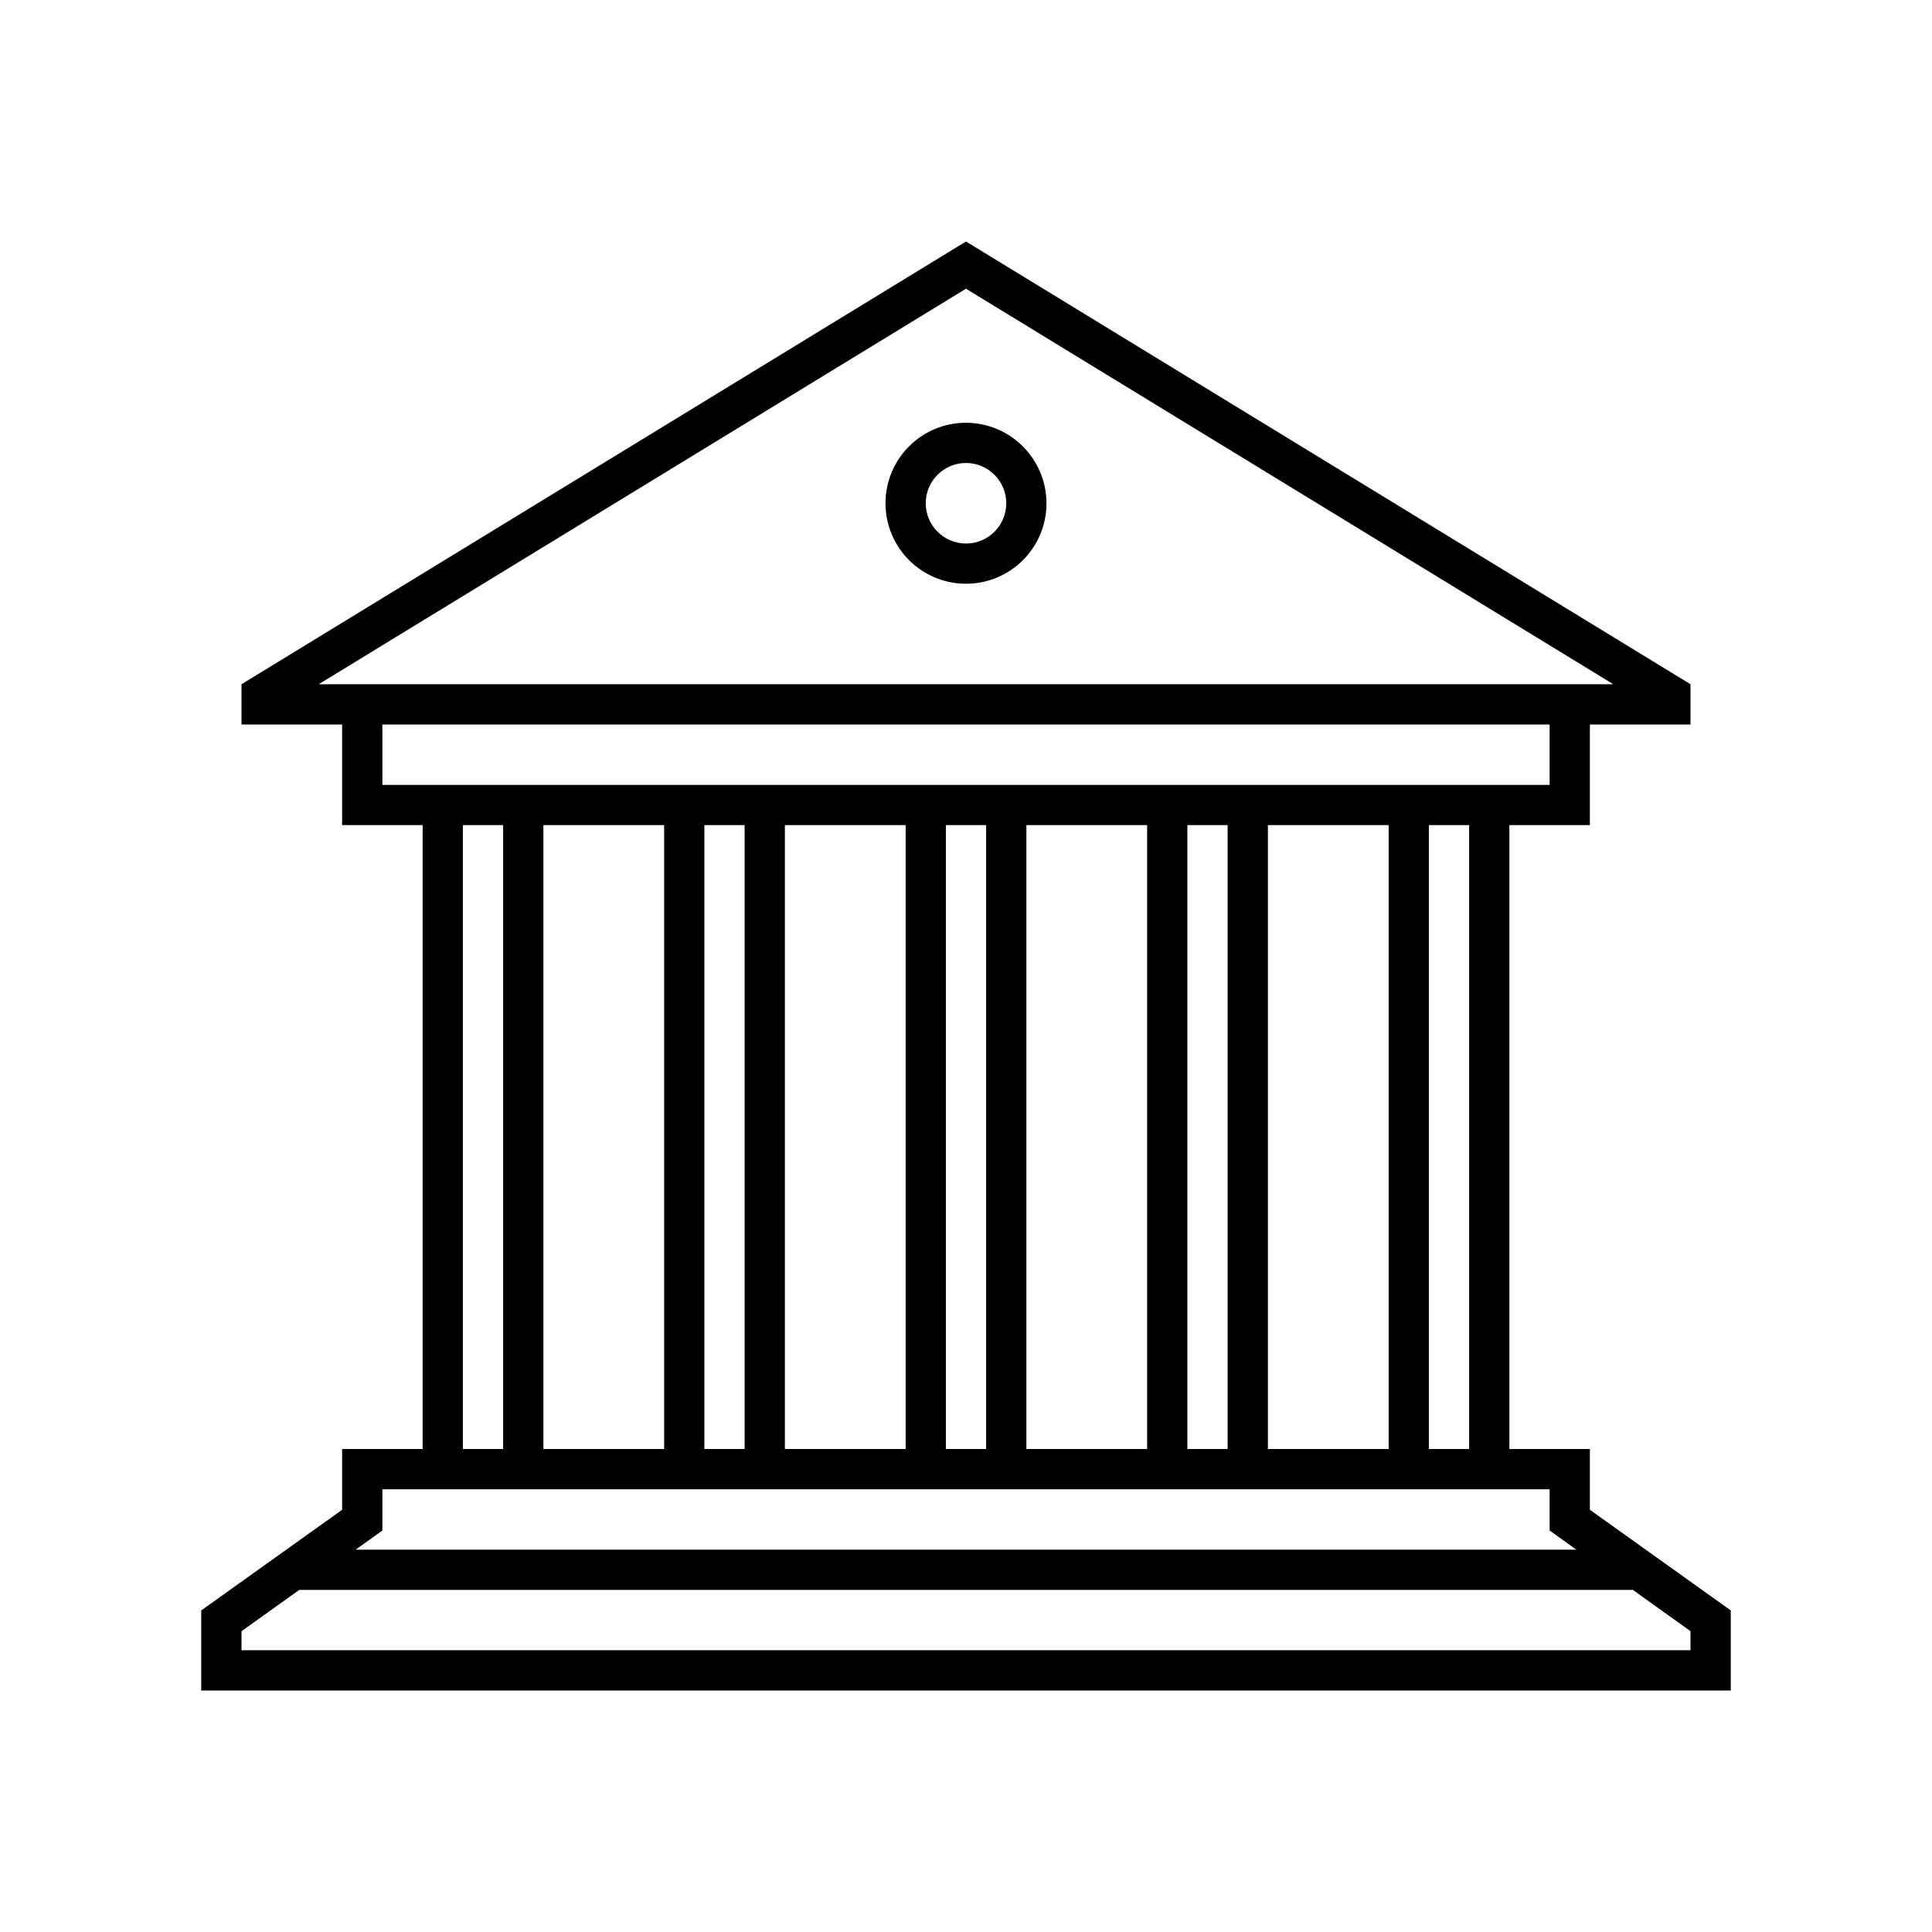<svg width="50" height="50" xmlns="http://www.w3.org/2000/svg" xmlns:xlink="http://www.w3.org/1999/xlink" xml:space="preserve" overflow="hidden"><g transform="translate(-660 -354)"><path d="M685 364.941C683.849 364.941 682.917 365.873 682.917 367.024 682.917 368.175 683.849 369.107 685 369.107 686.151 369.107 687.083 368.175 687.083 367.024 687.08 365.875 686.149 364.944 685 364.941ZM685 368.066C684.425 368.066 683.958 367.599 683.958 367.024 683.958 366.449 684.425 365.982 685 365.982 685.575 365.982 686.042 366.449 686.042 367.024 686.042 367.599 685.576 368.066 685.001 368.067 685.001 368.067 685 368.067 685 368.067Z"/><path d="M701.146 393.073 701.146 391.5 699.063 391.5 699.063 375.354 701.146 375.354 701.146 372.75 703.75 372.75 703.75 371.708 685 360.25 666.25 371.708 666.25 372.75 668.854 372.75 668.854 375.354 670.938 375.354 670.938 391.5 668.854 391.5 668.854 393.073 665.208 395.678 665.208 397.75 704.792 397.75 704.792 395.678ZM698.021 391.5 696.979 391.5 696.979 375.354 698.021 375.354ZM674.063 375.354 677.188 375.354 677.188 391.5 674.063 391.5ZM678.229 375.354 679.271 375.354 679.271 391.5 678.229 391.5ZM680.313 375.354 683.438 375.354 683.438 391.5 680.313 391.5ZM684.479 375.354 685.521 375.354 685.521 391.5 684.479 391.5ZM686.563 375.354 689.688 375.354 689.688 391.5 686.563 391.5ZM690.729 375.354 691.771 375.354 691.771 391.5 690.729 391.5ZM692.813 375.354 695.938 375.354 695.938 391.5 692.813 391.5ZM668.264 371.698 685 361.472 701.736 371.698C701.739 371.699 701.741 371.702 701.74 371.705 701.739 371.707 701.738 371.708 701.736 371.708L668.267 371.708C668.264 371.708 668.261 371.705 668.262 371.702 668.262 371.701 668.263 371.699 668.264 371.698ZM669.896 372.75 700.104 372.75 700.104 374.313 669.896 374.313ZM671.979 375.354 673.021 375.354 673.021 391.5 671.979 391.5ZM669.896 393.609 669.896 392.542 700.104 392.542 700.104 393.609 700.54 393.922 700.796 394.105 669.204 394.105 669.46 393.922ZM703.75 396.708 666.25 396.708 666.25 396.215 667.745 395.146 702.257 395.146 703.75 396.215Z"/></g></svg>